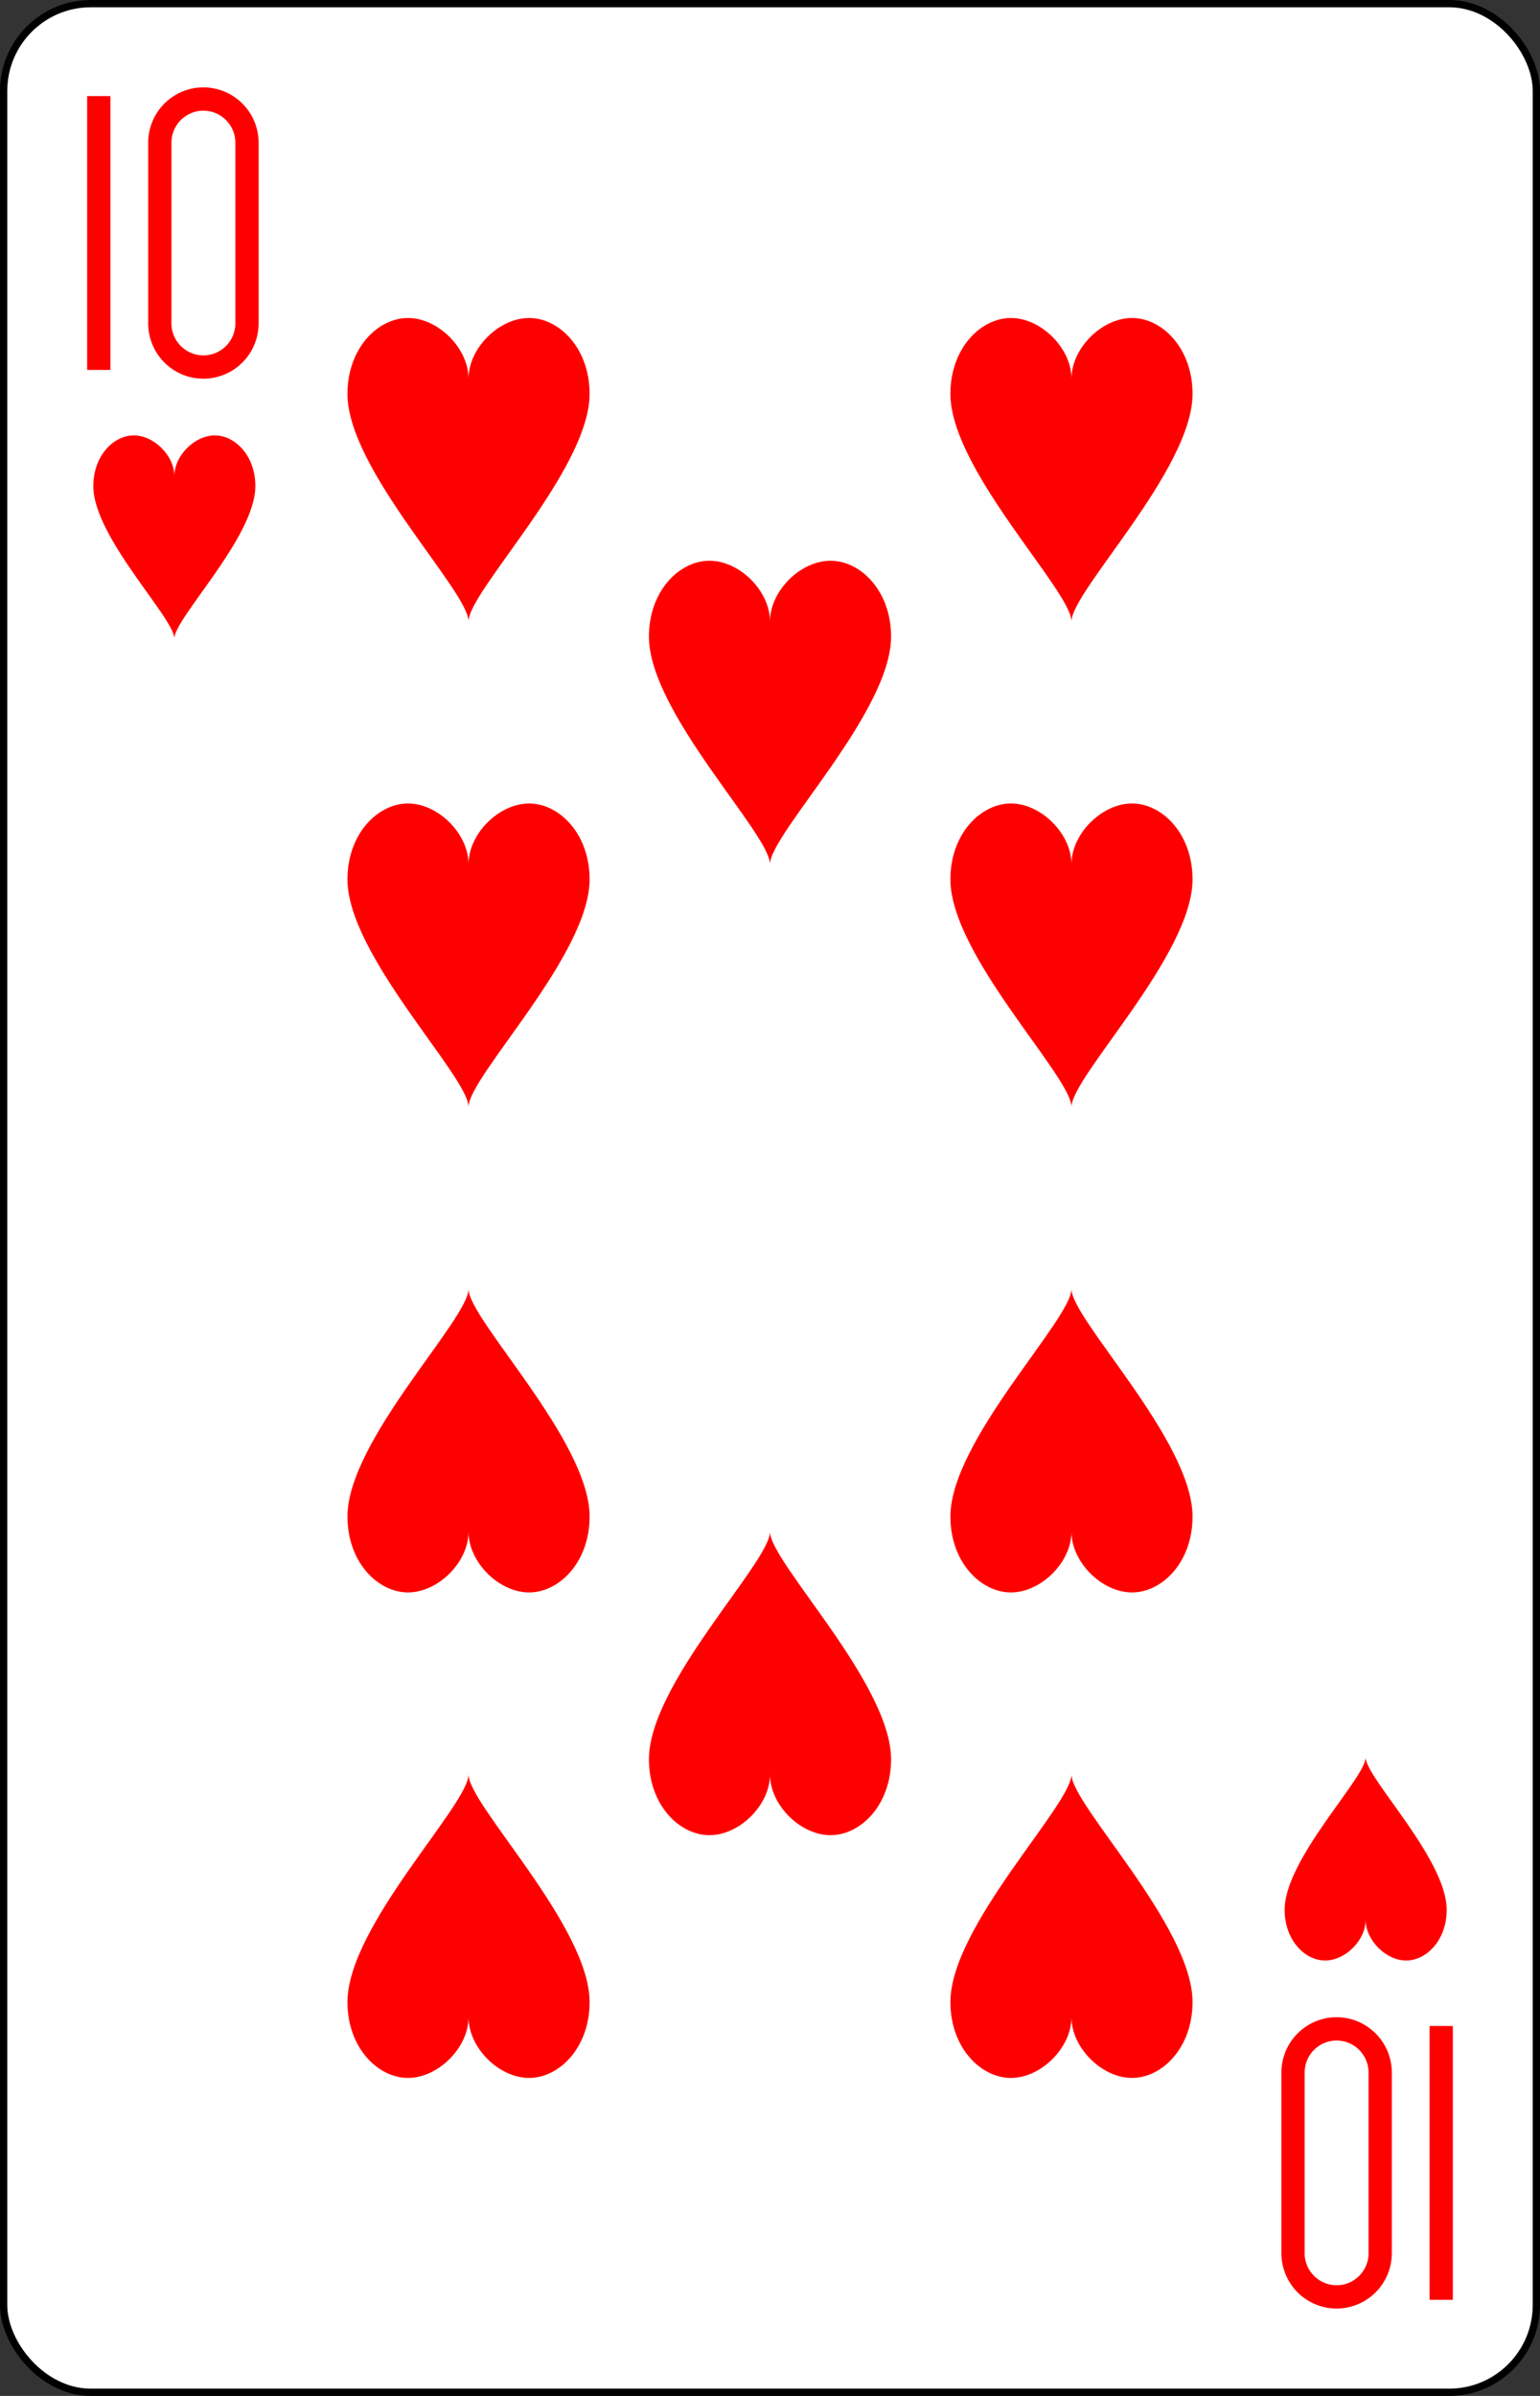 <?xml version="1.0" encoding="UTF-8" standalone="no"?>
<svg xmlns="http://www.w3.org/2000/svg" xmlns:xlink="http://www.w3.org/1999/xlink" class="card" face="TH" height="3.5in" preserveAspectRatio="none" viewBox="-106 -164.5 212 329" width="2.25in"><rect x="-106" y="-164.5" width="212" height="329" fill="#333333" stroke="none"/><defs><symbol id="SHT" viewBox="-600 -600 1200 1200" preserveAspectRatio="xMinYMid"><path d="M0 -300C0 -400 100 -500 200 -500C300 -500 400 -400 400 -250C400 0 0 400 0 500C0 400 -400 0 -400 -250C-400 -400 -300 -500 -200 -500C-100 -500 0 -400 -0 -300Z" fill="red"></path></symbol><symbol id="VHT" viewBox="-500 -500 1000 1000" preserveAspectRatio="xMinYMid"><path d="M-260 430L-260 -430M-50 0L-50 -310A150 150 0 0 1 250 -310L250 310A150 150 0 0 1 -50 310Z" stroke="red" stroke-width="80" stroke-linecap="square" stroke-miterlimit="1.5" fill="none"></path></symbol></defs><rect width="211" height="328" x="-105.5" y="-164" rx="12" ry="12" fill="white" stroke="black"></rect><use xlink:href="#VHT" height="40" width="40" x="-102" y="-152.5"></use><use xlink:href="#SHT" height="33.462" width="33.462" x="-98.731" y="-107.5"></use><use xlink:href="#SHT" height="50" width="50" x="-66.501" y="-125.001"></use><use xlink:href="#SHT" height="50" width="50" x="16.501" y="-125.001"></use><use xlink:href="#SHT" height="50" width="50" x="-66.501" y="-58.333"></use><use xlink:href="#SHT" height="50" width="50" x="16.501" y="-58.333"></use><use xlink:href="#SHT" height="50" width="50" x="-25" y="-91.667"></use><g transform="rotate(180)"><use xlink:href="#VHT" height="40" width="40" x="-102" y="-152.5"></use><use xlink:href="#SHT" height="33.462" width="33.462" x="-98.731" y="-107.5"></use><use xlink:href="#SHT" height="50" width="50" x="-66.501" y="-125.001"></use><use xlink:href="#SHT" height="50" width="50" x="16.501" y="-125.001"></use><use xlink:href="#SHT" height="50" width="50" x="-66.501" y="-58.333"></use><use xlink:href="#SHT" height="50" width="50" x="16.501" y="-58.333"></use><use xlink:href="#SHT" height="50" width="50" x="-25" y="-91.667"></use></g></svg>